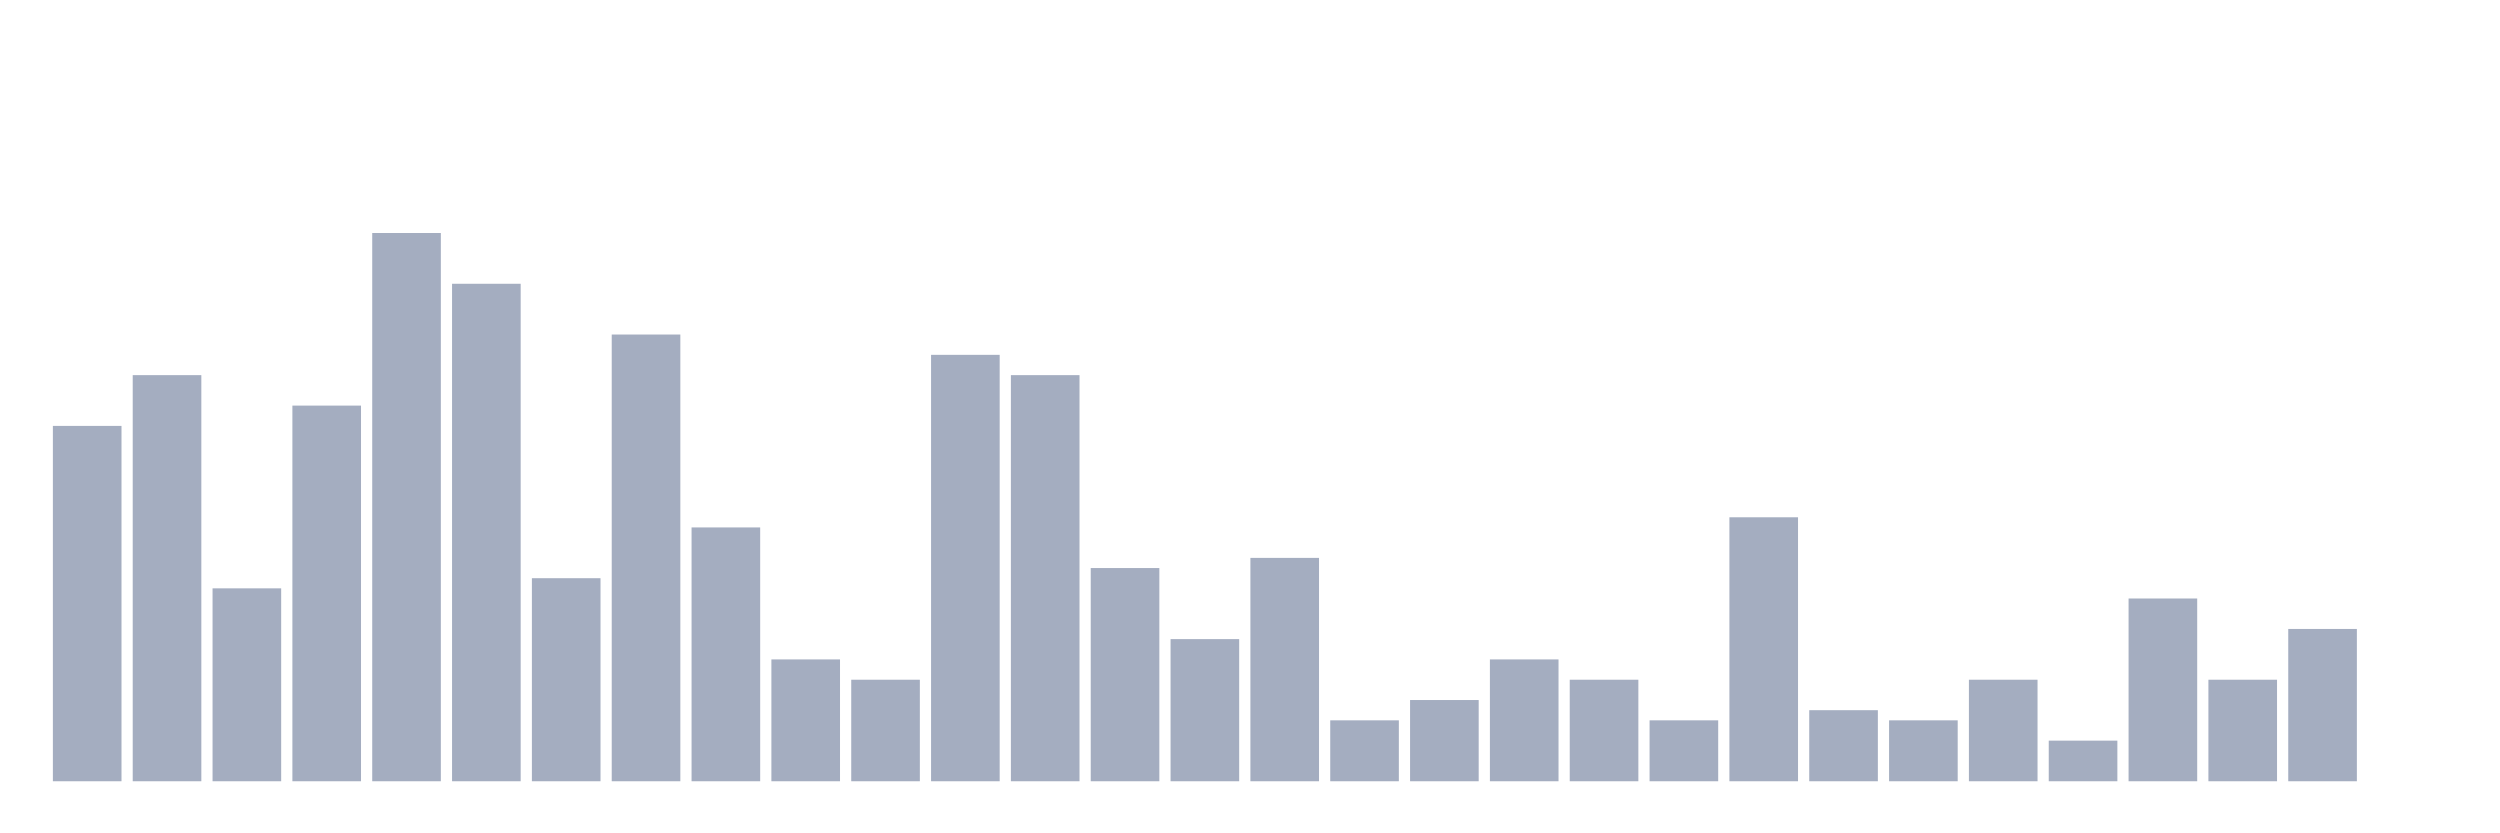 <svg xmlns="http://www.w3.org/2000/svg" viewBox="0 0 480 160"><g transform="translate(10,10)"><rect class="bar" x="0.153" width="13.175" y="71.774" height="68.226" fill="rgb(164,173,192)"></rect><rect class="bar" x="15.482" width="13.175" y="62.027" height="77.973" fill="rgb(164,173,192)"></rect><rect class="bar" x="30.81" width="13.175" y="102.963" height="37.037" fill="rgb(164,173,192)"></rect><rect class="bar" x="46.138" width="13.175" y="67.875" height="72.125" fill="rgb(164,173,192)"></rect><rect class="bar" x="61.466" width="13.175" y="34.737" height="105.263" fill="rgb(164,173,192)"></rect><rect class="bar" x="76.794" width="13.175" y="44.483" height="95.517" fill="rgb(164,173,192)"></rect><rect class="bar" x="92.123" width="13.175" y="101.014" height="38.986" fill="rgb(164,173,192)"></rect><rect class="bar" x="107.451" width="13.175" y="54.23" height="85.77" fill="rgb(164,173,192)"></rect><rect class="bar" x="122.779" width="13.175" y="91.267" height="48.733" fill="rgb(164,173,192)"></rect><rect class="bar" x="138.107" width="13.175" y="116.608" height="23.392" fill="rgb(164,173,192)"></rect><rect class="bar" x="153.436" width="13.175" y="120.507" height="19.493" fill="rgb(164,173,192)"></rect><rect class="bar" x="168.764" width="13.175" y="58.129" height="81.871" fill="rgb(164,173,192)"></rect><rect class="bar" x="184.092" width="13.175" y="62.027" height="77.973" fill="rgb(164,173,192)"></rect><rect class="bar" x="199.42" width="13.175" y="99.064" height="40.936" fill="rgb(164,173,192)"></rect><rect class="bar" x="214.748" width="13.175" y="112.71" height="27.29" fill="rgb(164,173,192)"></rect><rect class="bar" x="230.077" width="13.175" y="97.115" height="42.885" fill="rgb(164,173,192)"></rect><rect class="bar" x="245.405" width="13.175" y="128.304" height="11.696" fill="rgb(164,173,192)"></rect><rect class="bar" x="260.733" width="13.175" y="124.405" height="15.595" fill="rgb(164,173,192)"></rect><rect class="bar" x="276.061" width="13.175" y="116.608" height="23.392" fill="rgb(164,173,192)"></rect><rect class="bar" x="291.39" width="13.175" y="120.507" height="19.493" fill="rgb(164,173,192)"></rect><rect class="bar" x="306.718" width="13.175" y="128.304" height="11.696" fill="rgb(164,173,192)"></rect><rect class="bar" x="322.046" width="13.175" y="89.318" height="50.682" fill="rgb(164,173,192)"></rect><rect class="bar" x="337.374" width="13.175" y="126.355" height="13.645" fill="rgb(164,173,192)"></rect><rect class="bar" x="352.702" width="13.175" y="128.304" height="11.696" fill="rgb(164,173,192)"></rect><rect class="bar" x="368.031" width="13.175" y="120.507" height="19.493" fill="rgb(164,173,192)"></rect><rect class="bar" x="383.359" width="13.175" y="132.203" height="7.797" fill="rgb(164,173,192)"></rect><rect class="bar" x="398.687" width="13.175" y="104.912" height="35.088" fill="rgb(164,173,192)"></rect><rect class="bar" x="414.015" width="13.175" y="120.507" height="19.493" fill="rgb(164,173,192)"></rect><rect class="bar" x="429.344" width="13.175" y="110.76" height="29.24" fill="rgb(164,173,192)"></rect><rect class="bar" x="444.672" width="13.175" y="140" height="0" fill="rgb(164,173,192)"></rect></g></svg>